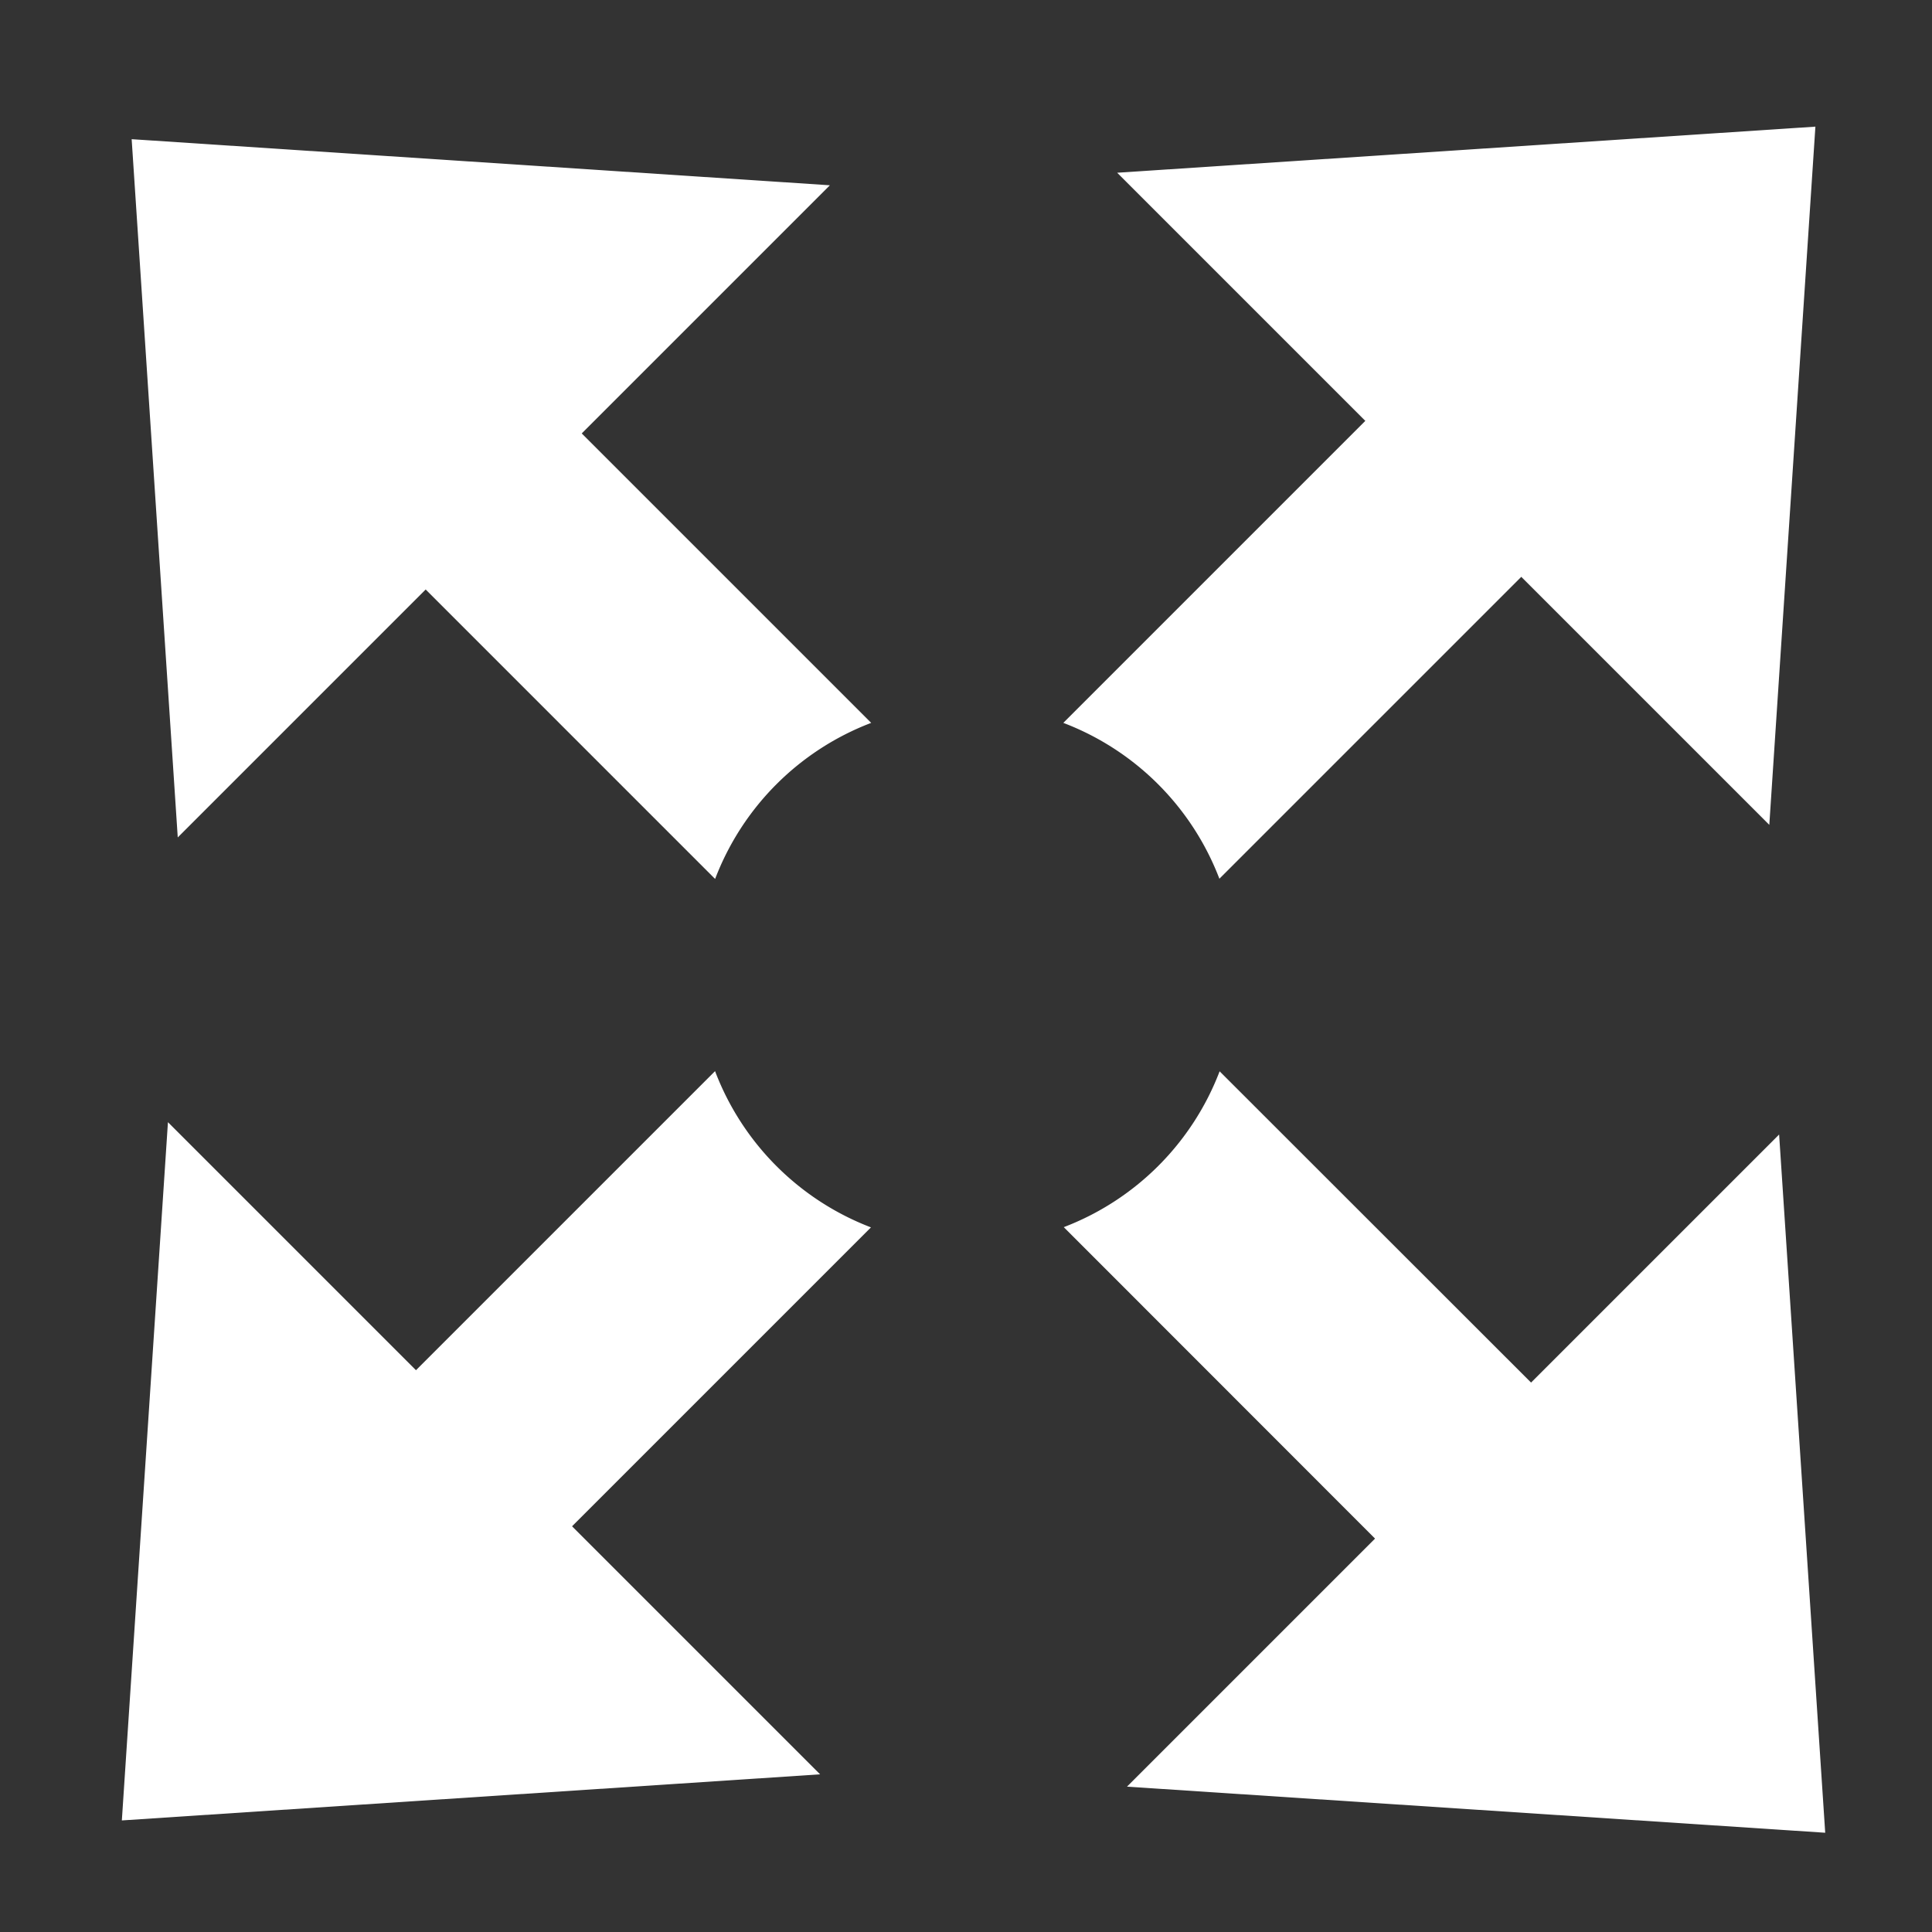 <?xml version="1.0" encoding="UTF-8"?>
<svg width="32" height="32" version="1.1" viewBox="0 0 8.467 8.467" xml:space="preserve" xmlns="http://www.w3.org/2000/svg"><rect x="0" y="0" width="8.467" height="8.467" fill="#333333" stroke="none"/><g fill="#fff"><path d="m6.359 1.469-1.699 1.699a1.183 1.183 0 0 1 0.684 0.683l1.698-1.698-0.684-0.684zm-4.185 0.055-0.684 0.684 1.644 1.644a1.183 1.183 0 0 1 0.684-0.684l-1.644-1.644zm0.96 3.17-1.699 1.699 0.684 0.684 1.698-1.698a1.183 1.183 0 0 1-0.683-0.684zm2.211 0.001a1.183 1.183 0 0 1-0.683 0.683l1.752 1.753 0.684-0.684-1.753-1.752z" color="#000000"/><path d="m3.594 7.776-3.06 0.202 0.202-3.06z"/><path d="m7.754 3.615 0.202-3.06-3.06 0.202z"/><path d="m4.939 7.83 3.06 0.202-0.202-3.06z"/><path d="m0.779 3.67-0.202-3.06 3.06 0.202z"/></g></svg>
